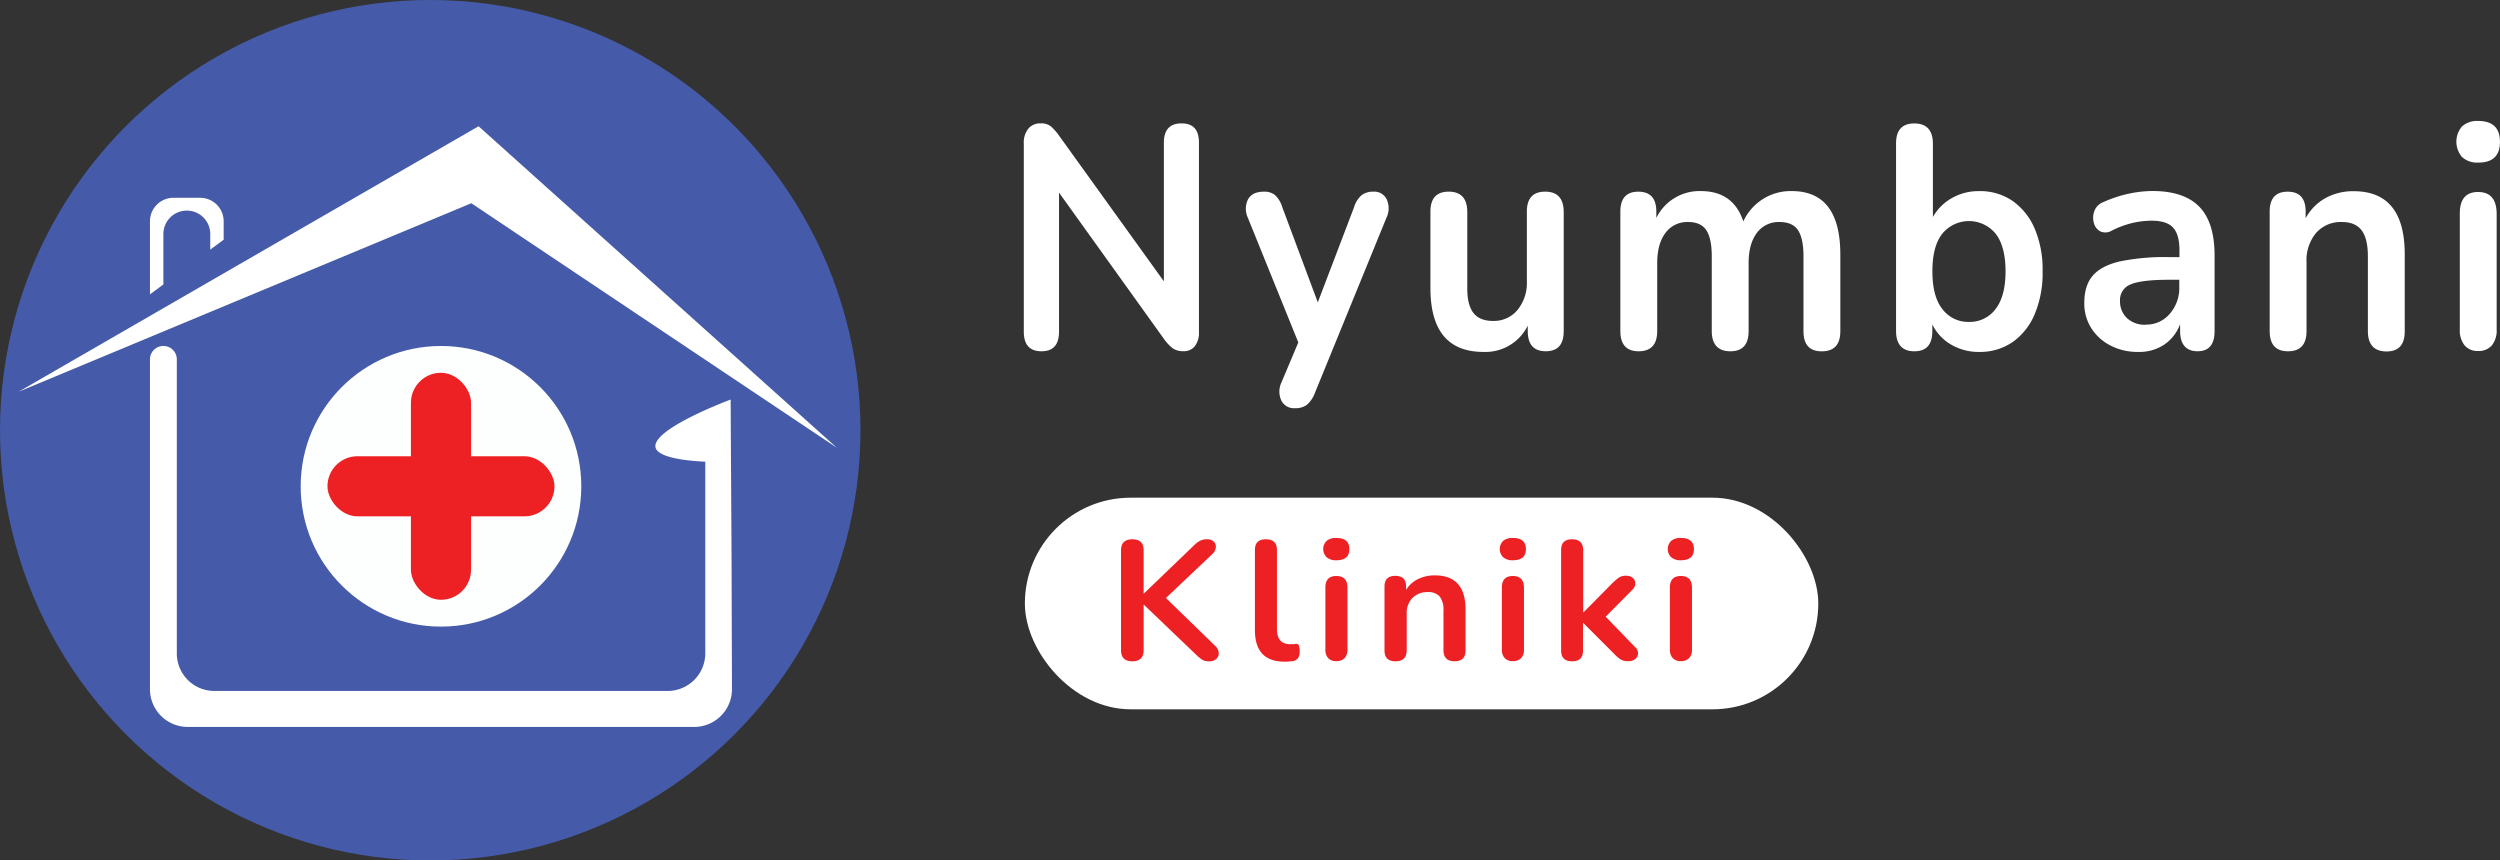 <svg id="Layer_1" data-name="Layer 1" xmlns="http://www.w3.org/2000/svg" viewBox="0 0 732.68 252.18">
  <rect x="0" y="0" width="732.68" height="252.18" fill="#333333" stroke="none"/>
  <defs>
    <style>
      .cls-1 {
        fill: #fff;
      }

      .cls-2 {
        fill: #ed2024;
      }

      .cls-3 {
        fill: #455ba9;
      }

      .cls-4 {
        fill: #fdfefe;
      }
    </style>
  </defs>
  <rect class="cls-1" x="300.36" y="145.86" width="232.53" height="62.02" rx="31.01"/>
  <g>
    <path class="cls-1" d="M371.86,274.5c-3.46,0-5.18-1.91-5.18-5.74V213.64a6.45,6.45,0,0,1,1.34-4.4,4.43,4.43,0,0,1,3.5-1.53,4.79,4.79,0,0,1,3,.79,15,15,0,0,1,2.37,2.64L407.73,254V213.36c0-3.76,1.73-5.65,5.18-5.65s5.1,1.89,5.1,5.65v55.58A6.26,6.26,0,0,1,416.8,273a4,4,0,0,1-3.28,1.48,5.38,5.38,0,0,1-3.16-.83,12.64,12.64,0,0,1-2.55-2.69L377,228v40.76Q377,274.51,371.86,274.5Z" transform="translate(-66.63 -171.55)"/>
    <path class="cls-1" d="M446.18,291.18a4.12,4.12,0,0,1-4.06-2.32,6.26,6.26,0,0,1,.09-5.28l4.92-11.67-14.77-36.5a6.21,6.21,0,0,1,0-5.37c.8-1.54,2.39-2.32,4.75-2.32a5,5,0,0,1,3.2,1,8.22,8.22,0,0,1,2.16,3.65l10.37,27.79,10.63-27.88a7.6,7.6,0,0,1,2.24-3.56,5.64,5.64,0,0,1,3.46-1,4,4,0,0,1,3.89,2.32,6.29,6.29,0,0,1-.08,5.28l-21,51.41a8.32,8.32,0,0,1-2.42,3.52A5.62,5.62,0,0,1,446.18,291.18Z" transform="translate(-66.63 -171.55)"/>
    <path class="cls-1" d="M501.41,274.69q-15.56,0-15.56-18.71V233.56q0-5.84,5.36-5.84t5.44,5.84v22.6q0,4.81,1.82,7.13t5.79,2.32a9,9,0,0,0,7.09-3.2,12.5,12.5,0,0,0,2.76-8.47V233.56q0-5.84,5.36-5.84t5.44,5.84v35c0,4-1.75,5.93-5.27,5.93s-5.27-2-5.27-5.93V267A13.85,13.85,0,0,1,501.41,274.69Z" transform="translate(-66.63 -171.55)"/>
    <path class="cls-1" d="M546.86,274.5c-3.57,0-5.35-2-5.35-5.93v-35c0-3.89,1.75-5.84,5.27-5.84s5.27,1.95,5.27,5.84v1.85a14.1,14.1,0,0,1,13.05-7.87q9.51,0,12.45,8.89a15.23,15.23,0,0,1,14.17-8.89q14.26,0,14.26,18.62v22.41c0,4-1.82,5.93-5.45,5.93s-5.35-2-5.35-5.93V246.62c0-3.46-.54-6-1.6-7.6s-2.87-2.4-5.41-2.4a7.88,7.88,0,0,0-6.65,3.19q-2.41,3.19-2.42,8.85v19.91c0,4-1.79,5.93-5.36,5.93s-5.44-2-5.44-5.93V246.62c0-3.46-.54-6-1.6-7.6s-2.84-2.4-5.32-2.4a7.88,7.88,0,0,0-6.65,3.19q-2.41,3.19-2.42,8.85v19.91C552.31,272.53,550.49,274.5,546.86,274.5Z" transform="translate(-66.63 -171.55)"/>
    <path class="cls-1" d="M646.68,274.69a15.81,15.81,0,0,1-8.29-2.18,13.85,13.85,0,0,1-5.45-5.88v1.94c0,4-1.76,5.93-5.27,5.93s-5.36-2-5.36-5.93v-55q0-5.84,5.36-5.84t5.44,5.84v21.58a14.45,14.45,0,0,1,5.49-5.51,15.79,15.79,0,0,1,8.08-2.08,16.77,16.77,0,0,1,9.77,2.87,19,19,0,0,1,6.48,8.1,30.65,30.65,0,0,1,2.33,12.56,31,31,0,0,1-2.33,12.55,18.78,18.78,0,0,1-6.52,8.2A16.84,16.84,0,0,1,646.68,274.69Zm-3-8.8a9.41,9.41,0,0,0,7.78-3.75c1.95-2.51,2.94-6.2,2.94-11.07s-1-8.63-2.94-11.07a10.1,10.1,0,0,0-15.56,0q-2.94,3.66-2.94,11.07t2.94,11.07A9.39,9.39,0,0,0,643.66,265.89Z" transform="translate(-66.63 -171.55)"/>
    <path class="cls-1" d="M693.26,274.69a17.24,17.24,0,0,1-8.16-1.9,14.48,14.48,0,0,1-5.62-5.14,13.44,13.44,0,0,1-2-7.32c0-3.34.8-6,2.42-7.92s4.23-3.35,7.86-4.22a65.92,65.92,0,0,1,14.61-1.29h3v-2q0-4.63-1.9-6.67t-6.39-2a25.1,25.1,0,0,0-5.41.65,27.85,27.85,0,0,0-6.09,2.23,3.59,3.59,0,0,1-3.45.23,3.92,3.92,0,0,1-1.86-2.5,5.55,5.55,0,0,1,.17-3.48,4.47,4.47,0,0,1,2.64-2.59,36.94,36.94,0,0,1,7.64-2.5,33.74,33.74,0,0,1,6.7-.74q9.26,0,13.74,4.58t4.5,14.22v22.23c0,4-1.67,5.93-5,5.93s-5.1-2-5.1-5.93v-2a12.48,12.48,0,0,1-4.67,6A13.21,13.21,0,0,1,693.26,274.69Zm2.25-8a9,9,0,0,0,7-3.15,11.48,11.48,0,0,0,2.81-8v-2h-2.94q-8.11,0-11.27,1.34a4.86,4.86,0,0,0-3.16,4.86,6.7,6.7,0,0,0,2,5A7.59,7.59,0,0,0,695.51,266.72Z" transform="translate(-66.63 -171.55)"/>
    <path class="cls-1" d="M737.17,274.5c-3.58,0-5.36-2-5.36-5.93v-35q0-5.84,5.27-5.84t5.27,5.84v1.94a14.79,14.79,0,0,1,5.84-5.92,16.65,16.65,0,0,1,8.25-2q15,0,14.95,18.62v22.41c0,4-1.79,5.93-5.36,5.93s-5.44-2-5.44-5.93V246.71q0-5.28-1.86-7.69t-5.75-2.4a9.55,9.55,0,0,0-7.56,3.19,12.4,12.4,0,0,0-2.81,8.48v20.28C742.61,272.53,740.8,274.5,737.17,274.5Z" transform="translate(-66.63 -171.55)"/>
    <path class="cls-1" d="M792.91,219.2a6.51,6.51,0,0,1-4.71-1.62,6.88,6.88,0,0,1,0-9,6.62,6.62,0,0,1,4.71-1.58q6.39,0,6.39,6.12T792.91,219.2Zm0,55.21a4.88,4.88,0,0,1-4-1.67,7,7,0,0,1-1.38-4.63v-34q0-6.29,5.36-6.29t5.44,6.29v34a7,7,0,0,1-1.38,4.63A5,5,0,0,1,792.91,274.41Z" transform="translate(-66.63 -171.55)"/>
  </g>
  <g>
    <path class="cls-2" d="M398.49,365.36q-3.32,0-3.32-3.27V332.83q0-3.22,3.32-3.23c2.2,0,3.31,1.08,3.31,3.23v12.64h.1l14.86-14.28a6.32,6.32,0,0,1,1.65-1.19,4.35,4.35,0,0,1,1.87-.4,2.68,2.68,0,0,1,2.14.75,2.06,2.06,0,0,1,.52,1.73,3,3,0,0,1-1,1.84l-13.61,12.89,14.34,13.94a3.08,3.08,0,0,1,1.14,2.08,2.26,2.26,0,0,1-.7,1.81,3.07,3.07,0,0,1-2.2.72,3.59,3.59,0,0,1-2-.5,13.69,13.69,0,0,1-1.73-1.43L401.9,348.8h-.1v13.29C401.8,364.27,400.69,365.36,398.49,365.36Z" transform="translate(-66.63 -171.55)"/>
    <path class="cls-2" d="M443.05,365.46q-8.64,0-8.64-9.27V332.73c0-2.09,1.06-3.13,3.2-3.13s3.26,1,3.26,3.13v23.16q0,4.46,3.89,4.46l.77,0c.24,0,.49,0,.73-.08a.88.88,0,0,1,1,.37,4.64,4.64,0,0,1,.26,1.91,3.15,3.15,0,0,1-.52,1.94,2.38,2.38,0,0,1-1.71.84A16.12,16.12,0,0,1,443.05,365.46Z" transform="translate(-66.63 -171.55)"/>
    <path class="cls-2" d="M458.26,335.75a4.21,4.21,0,0,1-2.82-.87,3.39,3.39,0,0,1,0-4.83,4.31,4.31,0,0,1,2.82-.84c2.56,0,3.83,1.09,3.83,3.27S460.82,335.75,458.26,335.75Zm0,29.56a3.12,3.12,0,0,1-2.38-.89,3.52,3.52,0,0,1-.82-2.48v-18.2c0-2.25,1.06-3.38,3.2-3.38s3.27,1.13,3.27,3.38v18.2a3.52,3.52,0,0,1-.83,2.48A3.2,3.2,0,0,1,458.26,365.31Z" transform="translate(-66.63 -171.55)"/>
    <path class="cls-2" d="M475.6,365.36q-3.21,0-3.21-3.17V343.44c0-2.08,1.06-3.12,3.16-3.12s3.16,1,3.16,3.12v1a8.41,8.41,0,0,1,3.49-3.17,11,11,0,0,1,4.94-1.09q9,0,9,10v12q0,3.17-3.21,3.17t-3.26-3.17V350.48a6.23,6.23,0,0,0-1.11-4.11,4.32,4.32,0,0,0-3.45-1.29,6.05,6.05,0,0,0-4.52,1.71,6.16,6.16,0,0,0-1.69,4.54v10.86C478.86,364.3,477.78,365.36,475.6,365.36Z" transform="translate(-66.63 -171.55)"/>
    <path class="cls-2" d="M510,335.75a4.17,4.17,0,0,1-2.82-.87,3.39,3.39,0,0,1,0-4.83,4.27,4.27,0,0,1,2.82-.84q3.83,0,3.83,3.27T510,335.75Zm0,29.56a3.09,3.09,0,0,1-2.38-.89,3.52,3.52,0,0,1-.83-2.48v-18.2q0-3.37,3.21-3.38t3.26,3.38v18.2a3.52,3.52,0,0,1-.83,2.48A3.16,3.16,0,0,1,510,365.31Z" transform="translate(-66.63 -171.55)"/>
    <path class="cls-2" d="M527.36,365.36q-3.21,0-3.21-3.17V332.73q0-3.14,3.21-3.13t3.26,3.13V351h.1l8.54-8.63a17.89,17.89,0,0,1,1.81-1.54,3.69,3.69,0,0,1,2.13-.54,2.84,2.84,0,0,1,2,.67,2.12,2.12,0,0,1,.7,1.61,2.72,2.72,0,0,1-.93,1.88l-7.77,7.84,8.65,8.92a2.46,2.46,0,0,1,.85,1.91,2.19,2.19,0,0,1-.85,1.59,3.09,3.09,0,0,1-2,.62,4.25,4.25,0,0,1-2.3-.54,10.73,10.73,0,0,1-1.89-1.64l-9-9h-.1v8Q530.62,365.36,527.36,365.36Z" transform="translate(-66.63 -171.55)"/>
    <path class="cls-2" d="M559.24,335.75a4.17,4.17,0,0,1-2.82-.87,3.39,3.39,0,0,1,0-4.83,4.27,4.27,0,0,1,2.82-.84q3.82,0,3.83,3.27T559.24,335.75Zm0,29.56a3.09,3.09,0,0,1-2.38-.89,3.52,3.52,0,0,1-.83-2.48v-18.2q0-3.37,3.21-3.38t3.26,3.38v18.2a3.52,3.52,0,0,1-.83,2.48A3.16,3.16,0,0,1,559.24,365.31Z" transform="translate(-66.63 -171.55)"/>
  </g>
  <g>
    <circle class="cls-3" cx="126.09" cy="126.09" r="126.09"/>
    <path class="cls-1" d="M281.15,373.38v.12a11.06,11.06,0,0,1-11.06,11.09H121.64a11.06,11.06,0,0,1-11.06-11V276.87a3.93,3.93,0,0,1,3.94-3.93h0a3.93,3.93,0,0,1,3.93,3.93V363a11,11,0,0,0,11,11.05H262.28A11.05,11.05,0,0,0,273.33,363V306.86c-12.56-.59-14.17-3.09-14.49-3.88-2.07-5.14,19.84-13.55,21.92-14.34q.12,22.11.26,44.21" transform="translate(-66.63 -171.55)"/>
    <path class="cls-1" d="M114.51,254.91V240.14a6.87,6.87,0,0,1,6.87-6.87h0a6.86,6.86,0,0,1,6.87,6.87v4.57l3.93-2.91v-5.41a6.88,6.88,0,0,0-6.87-6.87h-7.85a6.88,6.88,0,0,0-6.88,6.87v21.43Z" transform="translate(-66.63 -171.55)"/>
    <polygon class="cls-1" points="5.45 114.81 140.25 37 245.24 131.22 138.12 59.56 5.45 114.81"/>
    <circle class="cls-4" cx="129.24" cy="142.52" r="41.12"/>
    <g>
      <rect class="cls-2" x="120.43" y="109.25" width="17.62" height="66.53" rx="8.81"/>
      <rect class="cls-2" x="95.97" y="133.71" width="66.53" height="17.62" rx="8.81"/>
    </g>
  </g>
</svg>
